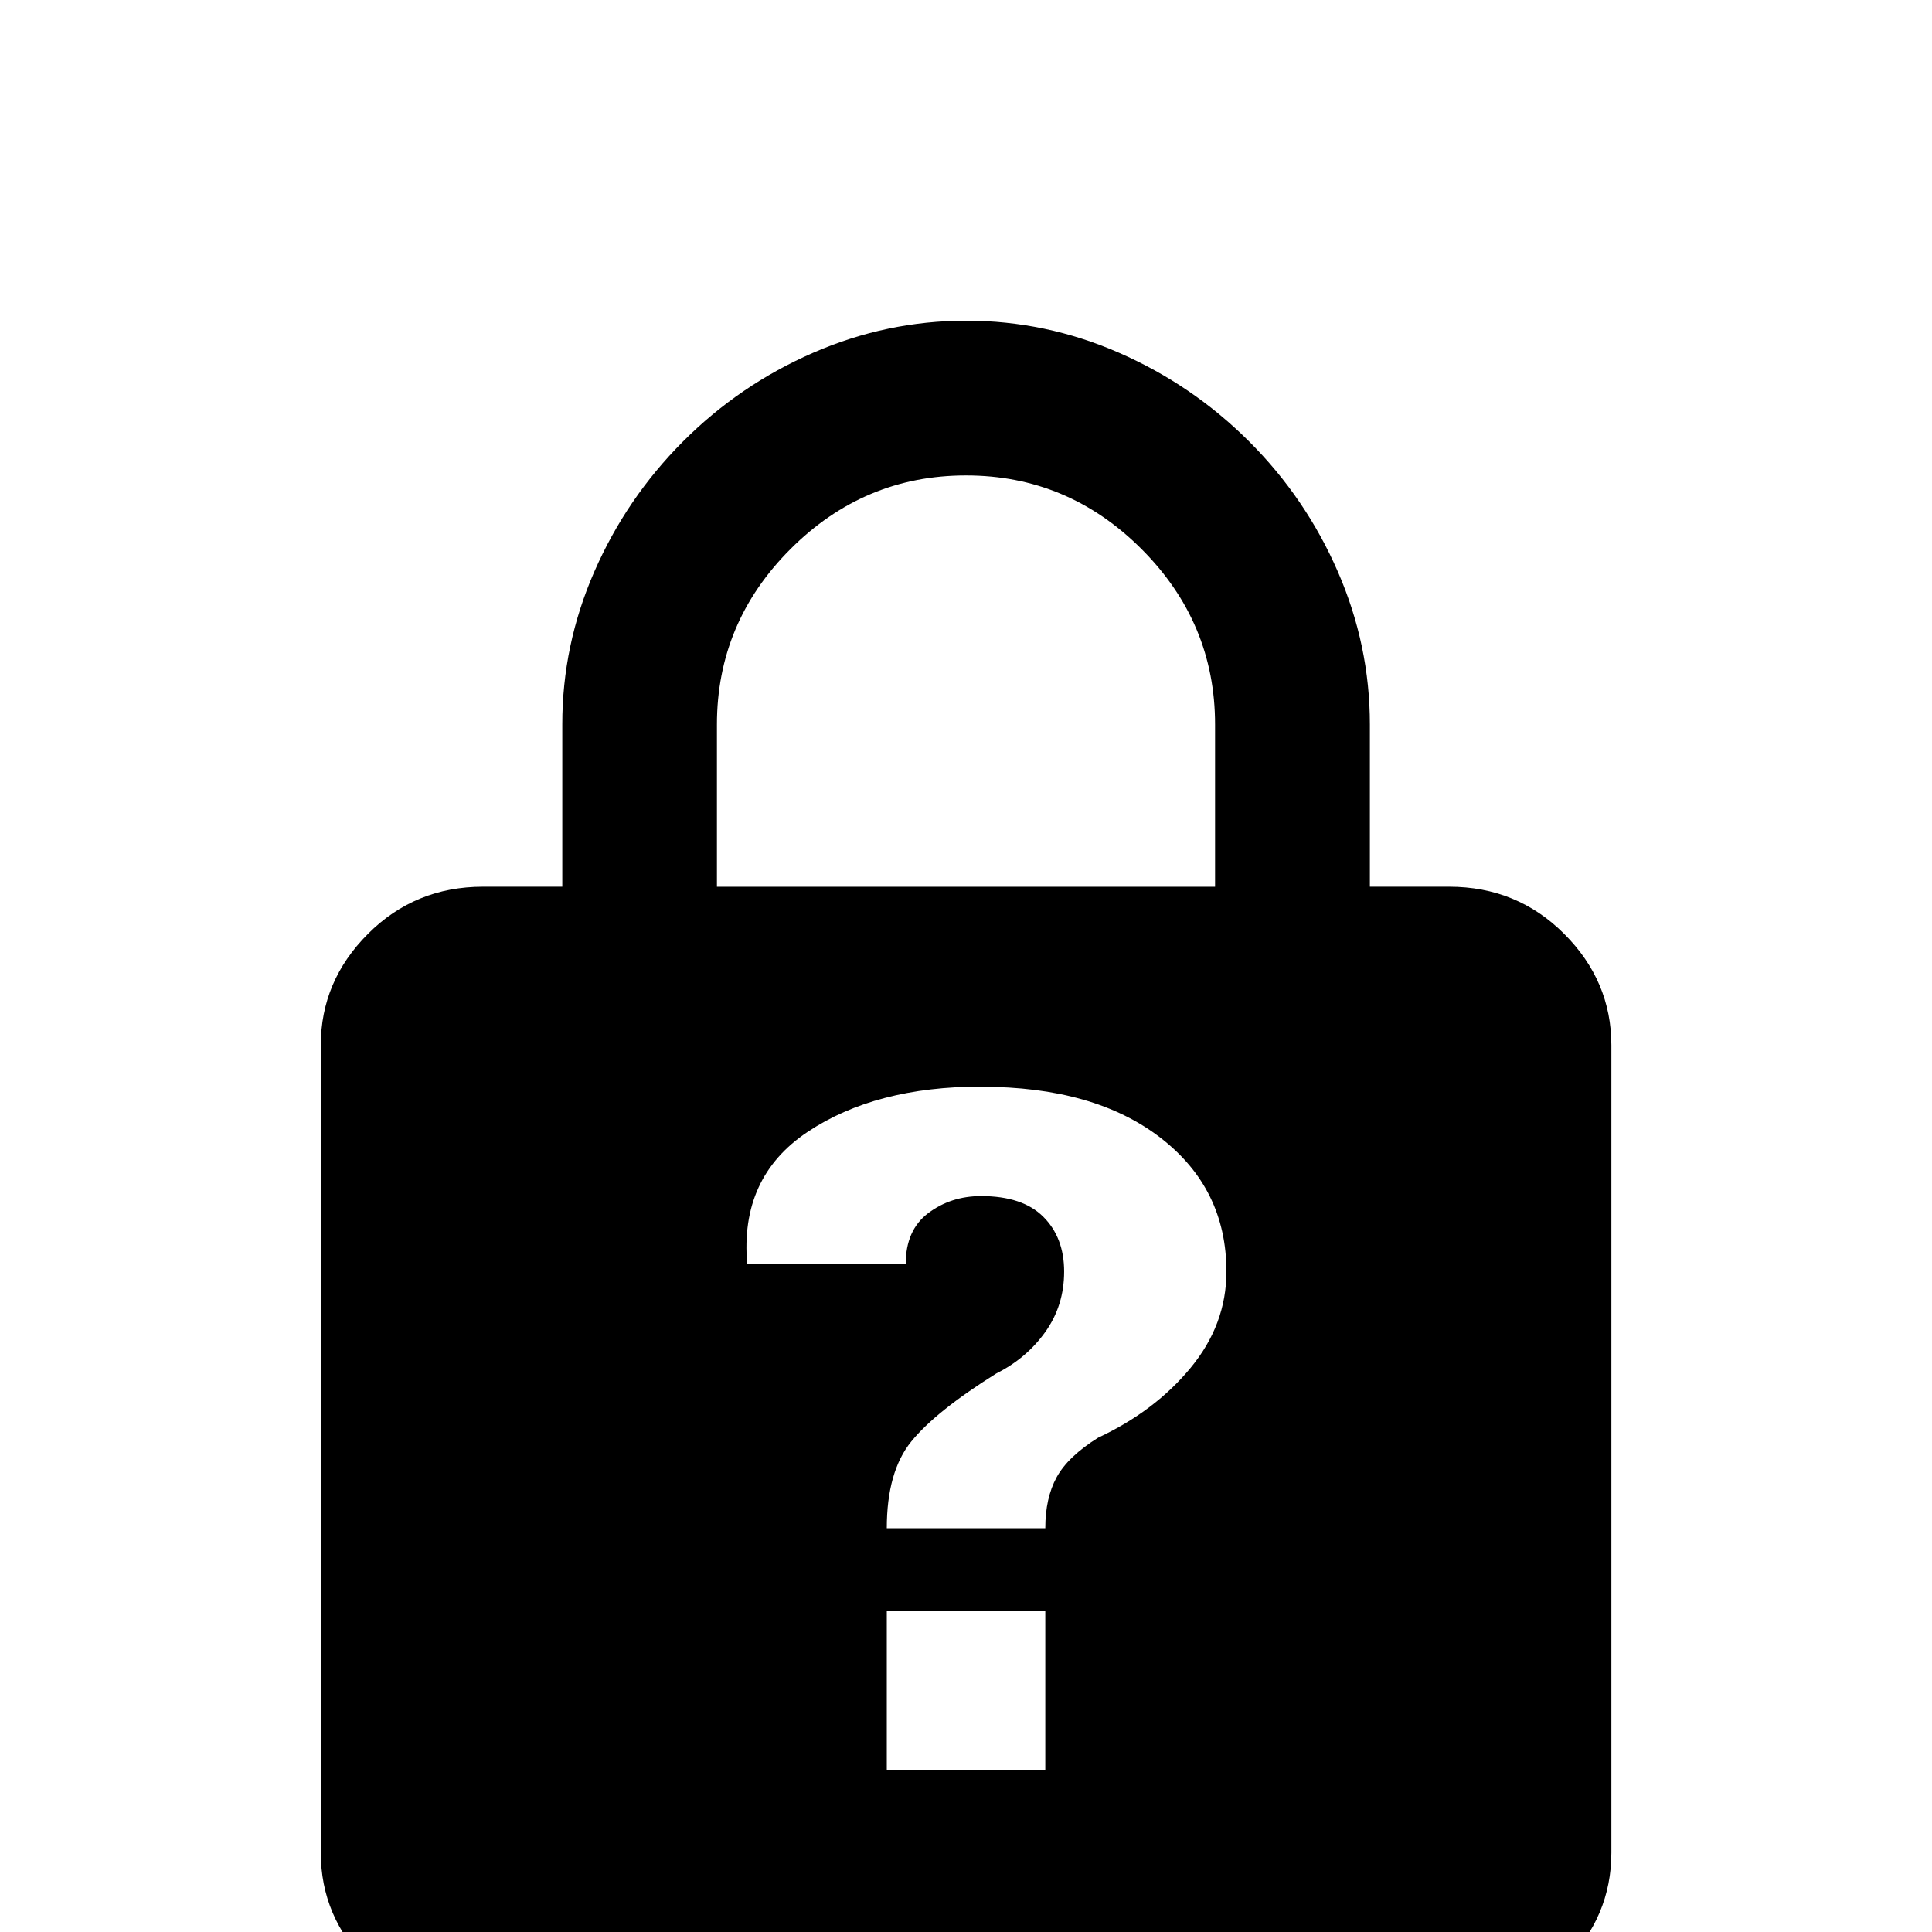 <!-- Generated by IcoMoon.io -->
<svg version="1.1" xmlns="http://www.w3.org/2000/svg" width="24" height="24" viewBox="0 0 24 24">
<title>lock_question</title>
<path d="M12 3.984q-0.984 0-1.898 0.398t-1.617 1.102-1.102 1.617-0.398 1.898v2.016h-0.984q-0.844 0-1.43 0.586t-0.586 1.383v10.031q0 0.797 0.586 1.383t1.43 0.586h12q0.844 0 1.43-0.586t0.586-1.383v-10.031q0-0.797-0.586-1.383t-1.43-0.586h-0.984v-2.016q0-0.984-0.398-1.898t-1.102-1.617-1.617-1.102-1.898-0.398zM12 5.906q1.266 0 2.18 0.914t0.914 2.18v2.016h-6.188v-2.016q0-1.266 0.914-2.18t2.18-0.914zM12.188 13.5q1.406 0 2.227 0.633t0.82 1.664q0 0.656-0.445 1.195t-1.148 0.867q-0.375 0.234-0.516 0.492t-0.141 0.633h-1.969q0-0.703 0.305-1.078t1.055-0.844q0.375-0.188 0.609-0.516t0.234-0.75-0.258-0.68-0.773-0.258q-0.375 0-0.656 0.211t-0.281 0.633h-1.969q-0.094-1.078 0.75-1.641t2.156-0.563zM11.016 20.016h1.969v1.969h-1.969v-1.969z"></path>
</svg>
